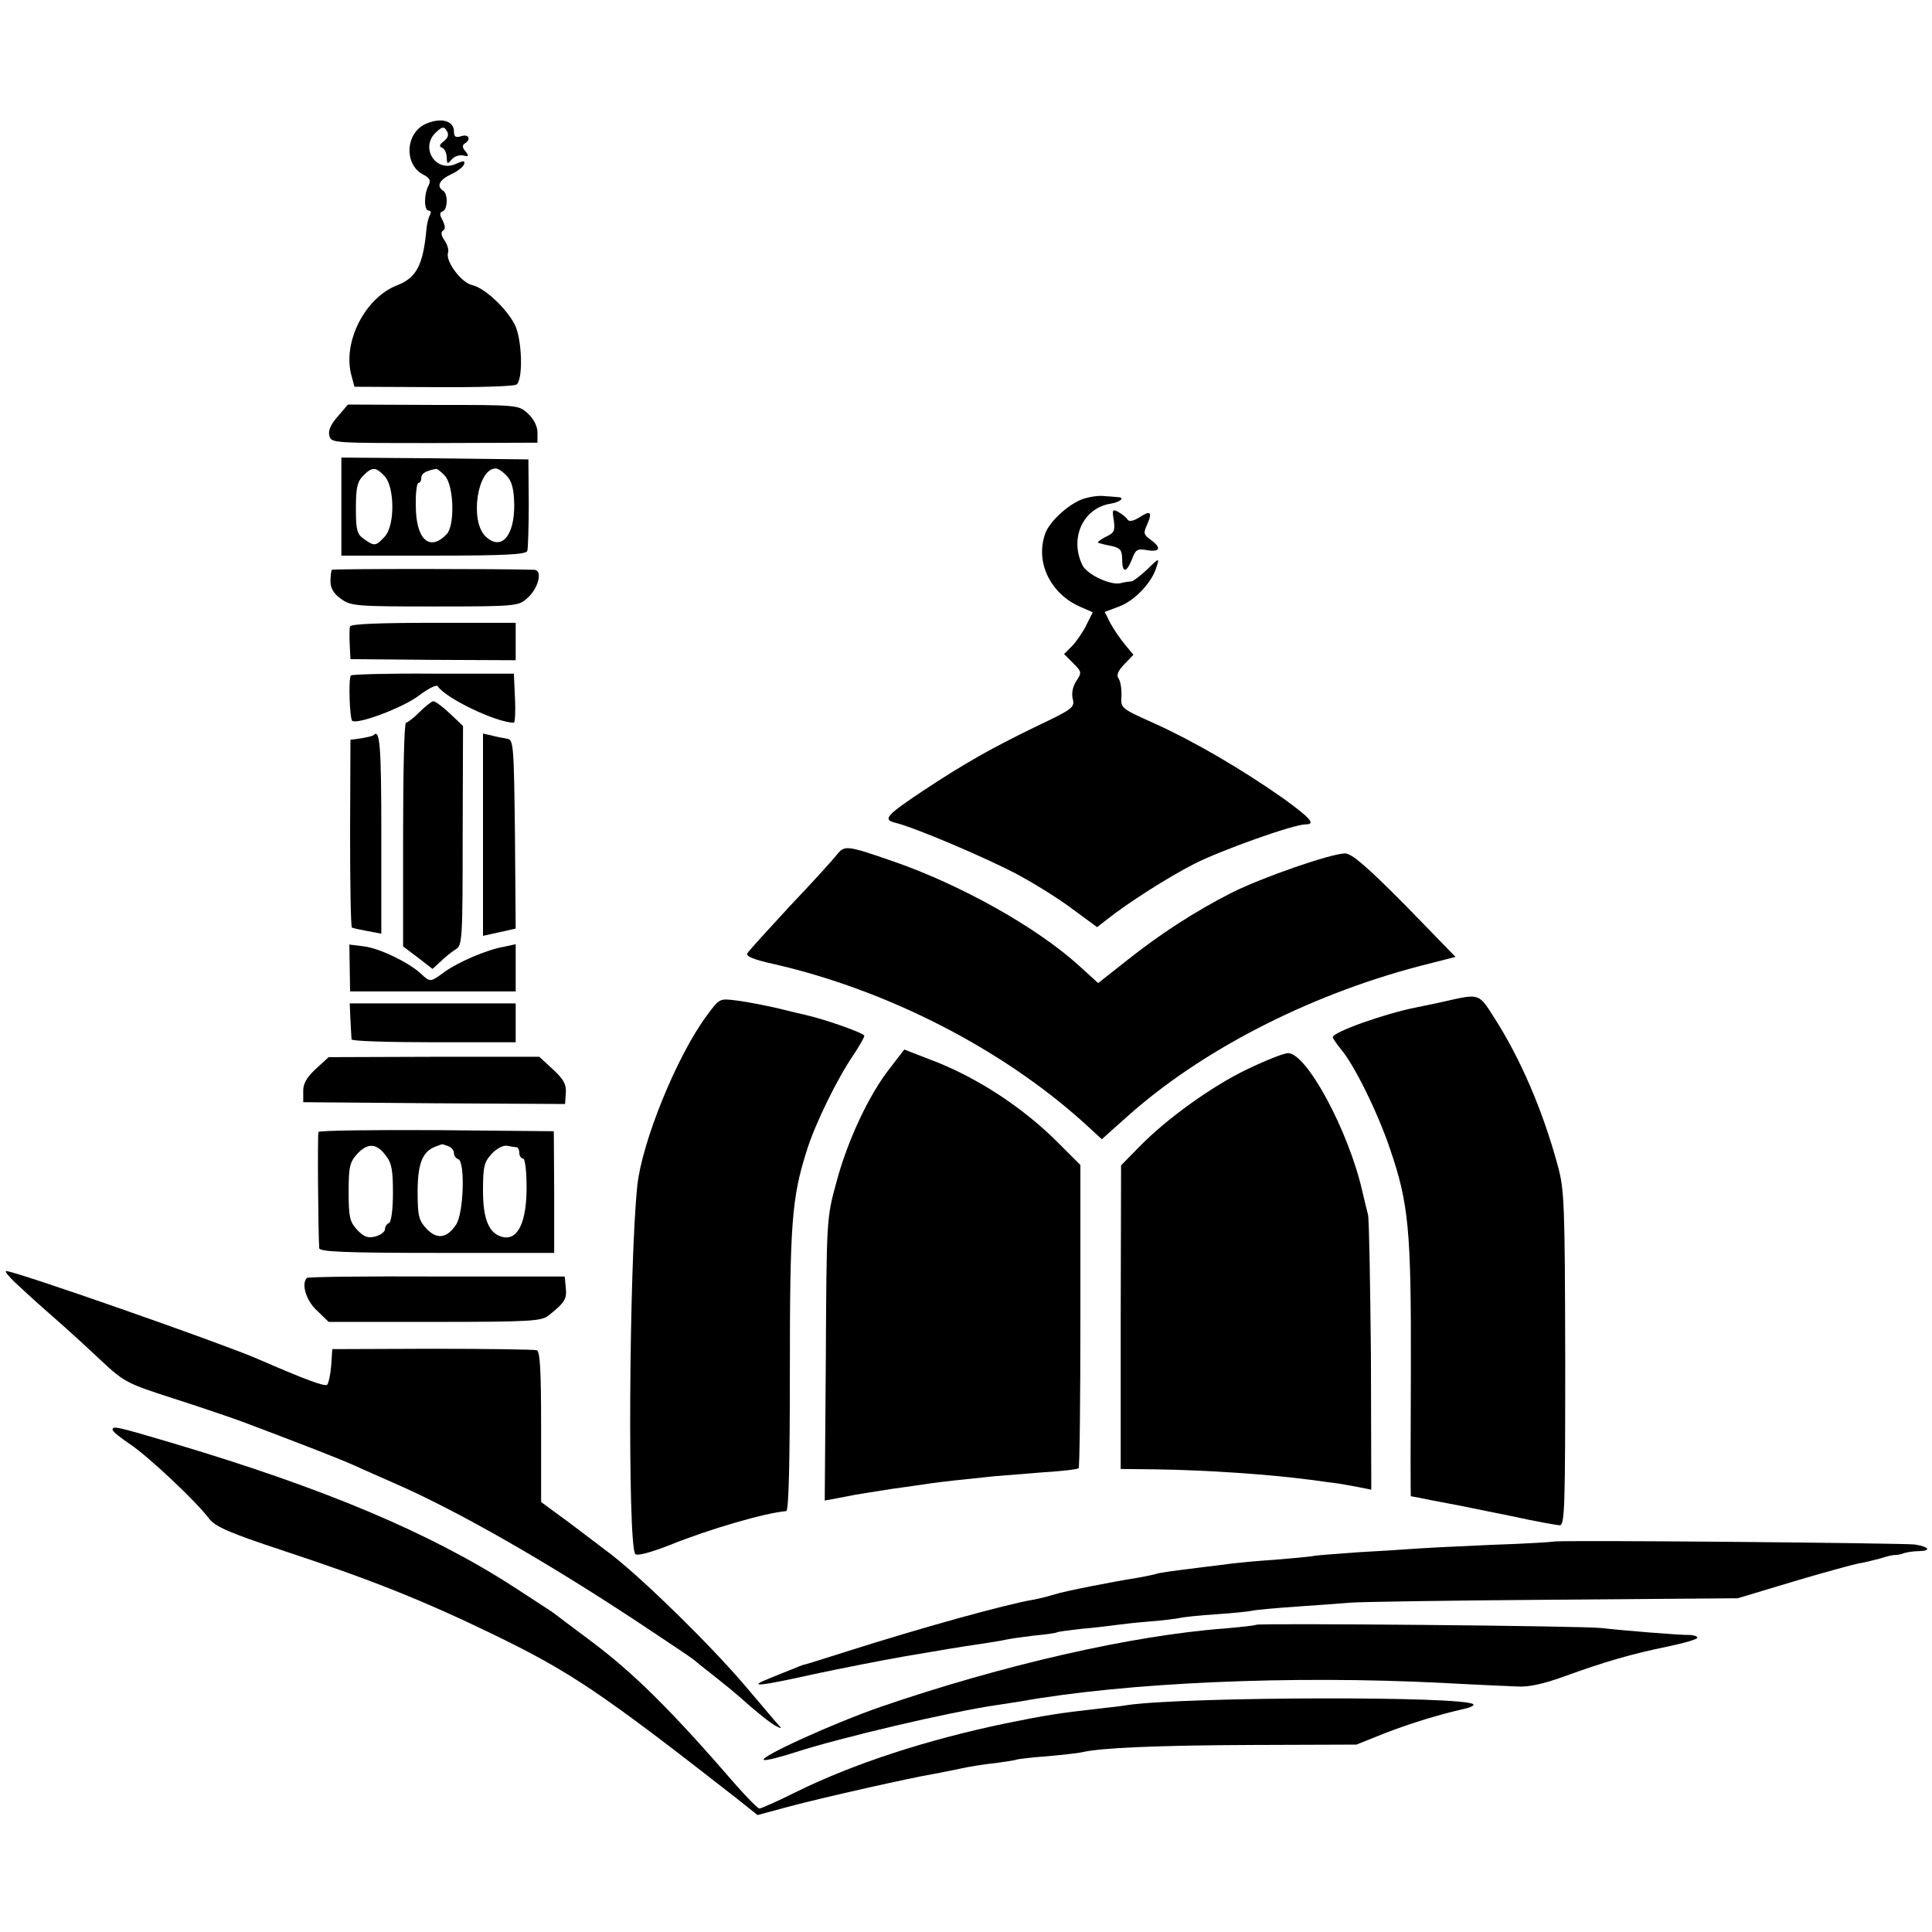 <?xml version="1.0" standalone="no"?>
<!DOCTYPE svg PUBLIC "-//W3C//DTD SVG 20010904//EN"
 "http://www.w3.org/TR/2001/REC-SVG-20010904/DTD/svg10.dtd">
<svg version="1.0" xmlns="http://www.w3.org/2000/svg"
 width="532pt" height="532pt" viewBox="0 0 532 532"
 preserveAspectRatio="xMidYMid meet">
<g transform="translate(0,532) scale(0.1,-0.1)"
fill="#000000" stroke="none">
<path d="M1175 4980 c-58 -23 -64 -111 -11 -140 20 -10 23 -17 16 -31 -13 -24
-13 -69 1 -69 5 0 7 -5 3 -12 -4 -6 -9 -26 -10 -42 -9 -96 -28 -131 -79 -151
-90 -34 -153 -158 -127 -250 l8 -30 216 -1 c119 -1 222 2 230 7 19 12 16 126
-5 166 -24 46 -84 101 -117 108 -31 7 -75 68 -66 90 2 7 -2 22 -10 33 -9 13
-11 23 -4 27 7 4 6 13 -1 28 -9 16 -9 22 0 25 14 5 15 49 1 57 -19 12 -10 30
22 45 18 8 34 21 36 28 3 10 -2 10 -22 1 -56 -26 -101 45 -55 87 17 16 22 16
29 4 7 -11 4 -19 -8 -29 -12 -9 -14 -15 -4 -18 6 -3 12 -14 12 -26 1 -19 2
-20 13 -7 7 9 21 14 32 12 16 -4 17 -2 7 11 -9 10 -10 17 -2 22 18 11 11 27
-10 20 -15 -5 -20 -2 -20 13 0 29 -34 39 -75 22z"/>
<path d="M930 4173 c-19 -21 -27 -39 -23 -53 5 -20 10 -20 289 -20 l284 1 0
28 c0 17 -10 37 -26 52 -26 24 -26 24 -261 24 l-235 1 -28 -33z"/>
<path d="M940 3925 l0 -135 254 0 c194 0 255 3 258 13 2 6 4 66 4 132 l-1 120
-258 3 -257 2 0 -135z m119 84 c28 -30 29 -137 0 -167 -24 -26 -28 -27 -57 -6
-19 13 -22 24 -22 85 0 56 4 73 20 89 25 25 34 25 59 -1z m166 1 c25 -27 28
-137 5 -161 -47 -49 -85 -15 -85 79 -1 34 3 62 7 62 4 0 8 6 8 14 0 12 11 19
41 25 3 0 14 -8 24 -19z m171 -1 c14 -15 19 -37 20 -77 1 -89 -36 -130 -79
-89 -44 42 -23 187 28 187 7 0 20 -9 31 -21z"/>
<path d="M2982 3946 c-38 -13 -90 -60 -103 -93 -30 -80 13 -169 98 -205 l32
-14 -17 -34 c-9 -19 -27 -45 -39 -58 l-23 -23 25 -25 c24 -24 24 -26 9 -49
-10 -15 -14 -34 -10 -50 6 -23 -1 -28 -100 -75 -126 -61 -201 -104 -310 -176
-105 -70 -115 -81 -77 -90 53 -13 248 -96 333 -141 47 -25 116 -68 153 -96
l68 -50 27 21 c58 46 166 115 240 153 72 37 274 109 307 109 29 0 14 17 -62
72 -114 80 -244 156 -352 205 -94 42 -95 43 -93 75 1 18 -2 40 -7 48 -8 11 -3
22 15 41 l25 26 -24 29 c-13 16 -31 42 -40 59 l-15 30 40 15 c43 16 91 67 103
110 8 24 6 24 -25 -7 -19 -18 -39 -33 -44 -34 -6 0 -20 -2 -31 -5 -28 -6 -91
24 -104 49 -37 74 1 158 77 170 26 4 41 17 21 18 -8 1 -25 2 -39 3 -14 2 -40
-2 -58 -8z"/>
<path d="M3067 3887 c4 -29 1 -35 -24 -46 -15 -8 -23 -15 -18 -16 6 -2 22 -6
38 -9 22 -5 27 -12 27 -36 0 -39 12 -38 27 0 10 27 15 30 42 25 36 -6 40 7 9
29 -19 14 -20 18 -9 42 15 34 9 40 -22 19 -17 -10 -27 -12 -32 -6 -3 6 -15 15
-25 21 -17 9 -18 7 -13 -23z"/>
<path d="M914 3751 c-2 -2 -4 -17 -4 -32 0 -19 9 -34 29 -48 27 -20 43 -21
258 -21 224 0 231 1 255 23 31 27 43 77 19 78 -86 3 -554 3 -557 0z"/>
<path d="M964 3595 c-2 -5 -2 -28 -1 -50 l2 -40 228 -2 227 -1 0 51 0 52 -226
0 c-145 0 -228 -3 -230 -10z"/>
<path d="M966 3460 c-7 -12 -3 -120 4 -125 17 -10 141 37 184 70 25 19 48 30
51 26 20 -33 162 -101 210 -101 3 0 5 30 3 68 l-3 67 -223 0 c-123 1 -225 -2
-226 -5z"/>
<path d="M1155 3359 c-16 -16 -33 -29 -37 -29 -5 0 -8 -139 -8 -308 l0 -308
41 -31 40 -31 23 21 c12 12 31 27 41 33 18 10 19 28 19 313 l1 302 -37 35
c-20 19 -41 34 -45 33 -4 0 -21 -13 -38 -30z"/>
<path d="M1029 3296 c-2 -3 -18 -6 -34 -9 l-30 -4 -1 -257 c0 -141 2 -258 5
-260 3 -2 23 -6 44 -10 l37 -7 0 276 c0 243 -4 288 -21 271z"/>
<path d="M1330 3022 l0 -279 45 10 45 10 -2 260 c-3 249 -4 260 -22 263 -11 2
-30 5 -43 9 l-23 5 0 -278z"/>
<path d="M2304 2966 c-10 -13 -68 -77 -129 -141 -60 -65 -113 -123 -117 -130
-5 -8 16 -17 70 -29 313 -71 630 -233 857 -438 l49 -45 66 59 c203 183 499
336 806 417 l102 26 -139 143 c-104 105 -147 142 -165 142 -38 0 -229 -66
-314 -109 -100 -51 -196 -113 -290 -188 l-76 -60 -54 49 c-116 105 -325 222
-510 286 -130 45 -134 45 -156 18z"/>
<path d="M963 2655 l1 -65 228 0 228 0 0 65 0 65 -32 -7 c-48 -8 -128 -43
-165 -70 -38 -28 -39 -28 -64 -4 -34 31 -112 69 -156 75 l-41 5 1 -64z"/>
<path d="M3980 2563 c-30 -7 -66 -14 -80 -17 -87 -17 -230 -68 -230 -82 0 -3
10 -18 23 -34 36 -42 102 -176 135 -275 51 -149 58 -222 57 -607 -1 -192 -1
-348 0 -348 1 0 27 -5 56 -11 30 -6 65 -12 79 -15 14 -3 78 -16 143 -29 64
-14 124 -25 132 -25 14 0 15 57 15 459 -1 426 -2 465 -21 533 -41 151 -103
295 -176 408 -41 65 -40 64 -133 43z"/>
<path d="M1946 2523 c-82 -110 -178 -347 -191 -467 -23 -220 -27 -980 -6
-1015 4 -6 37 2 94 24 114 46 264 89 322 94 7 1 10 135 10 386 0 403 5 476 46
605 23 75 85 201 129 265 16 24 30 48 30 53 0 7 -110 46 -165 58 -5 1 -39 9
-75 18 -36 8 -86 18 -112 21 -47 6 -47 6 -82 -42z"/>
<path d="M965 2511 c1 -25 3 -49 3 -53 1 -5 103 -8 227 -8 l225 0 0 53 0 54
-229 0 -228 0 2 -46z"/>
<path d="M2450 2378 c-56 -71 -116 -197 -147 -314 -27 -98 -27 -102 -29 -487
l-3 -389 32 6 c18 3 41 8 52 10 11 2 56 9 100 16 44 6 91 13 105 15 25 4 91
11 178 20 26 2 88 7 137 11 50 3 92 8 95 11 3 2 5 191 5 420 l0 415 -55 55
c-101 103 -233 189 -363 237 l-67 26 -40 -52z"/>
<path d="M3435 2376 c-98 -47 -222 -136 -299 -215 l-49 -50 -1 -418 0 -418 95
-1 c144 -2 315 -14 429 -29 30 -4 64 -9 75 -10 11 -2 36 -6 56 -10 l35 -7 -1
369 c-2 202 -5 377 -8 388 -3 11 -10 41 -16 66 -38 166 -153 379 -204 379 -12
0 -62 -20 -112 -44z"/>
<path d="M870 2377 c-26 -24 -36 -42 -35 -63 l0 -29 360 -3 361 -2 2 30 c2 24
-6 38 -35 65 l-38 35 -290 0 -290 -1 -35 -32z"/>
<path d="M877 2203 c-3 -6 -1 -272 2 -320 1 -10 73 -13 324 -13 l323 0 0 168
-1 167 -322 3 c-177 1 -323 -1 -326 -5z m186 -66 c16 -20 19 -41 19 -103 0
-46 -5 -80 -11 -82 -6 -2 -11 -10 -11 -17 0 -7 -12 -16 -27 -20 -20 -5 -31 -1
-50 19 -20 22 -23 35 -23 104 0 69 3 82 24 105 29 31 54 29 79 -6z m171 27 c9
-3 16 -12 16 -19 0 -7 5 -15 12 -17 19 -7 15 -148 -6 -180 -25 -38 -53 -42
-82 -11 -21 23 -24 35 -24 102 0 78 14 111 50 124 8 3 16 6 17 6 1 1 8 -2 17
-5z m189 -3 c4 -1 7 -8 7 -16 0 -8 5 -15 10 -15 6 0 10 -34 10 -81 0 -92 -23
-142 -62 -136 -40 7 -58 46 -58 128 0 66 3 79 24 102 13 14 32 24 42 22 11 -2
22 -4 27 -4z"/>
<path d="M42 1788 c19 -18 65 -60 103 -93 38 -33 98 -88 134 -122 63 -59 72
-63 196 -103 72 -23 157 -52 190 -64 167 -63 265 -101 310 -121 28 -13 79 -35
115 -51 173 -76 416 -215 670 -383 80 -53 147 -98 150 -101 3 -3 28 -23 55
-44 28 -22 57 -46 65 -53 55 -49 88 -75 105 -85 20 -10 20 -10 -1 13 -11 13
-49 58 -84 99 -94 110 -273 286 -365 358 -17 13 -67 51 -112 85 l-83 61 0 207
c0 157 -3 208 -12 211 -7 2 -137 4 -288 4 l-275 -1 -3 -45 c-2 -25 -7 -48 -11
-53 -6 -6 -58 13 -196 73 -103 44 -663 240 -688 240 -5 0 7 -15 25 -32z"/>
<path d="M845 1801 c-16 -16 -2 -63 28 -90 l32 -31 292 0 c264 0 295 2 314 18
45 36 50 45 47 76 l-3 31 -353 0 c-194 1 -355 -1 -357 -4z"/>
<path d="M310 1383 c0 -5 23 -23 50 -41 51 -35 180 -156 216 -204 17 -22 56
-39 201 -87 243 -80 388 -138 578 -230 215 -104 301 -162 672 -452 l59 -47 89
24 c94 25 334 79 395 89 19 4 53 10 75 15 22 5 65 12 95 15 30 4 57 8 60 10 3
1 41 6 85 9 44 4 87 9 95 11 48 12 209 19 465 20 l290 1 80 32 c73 28 145 50
219 67 15 3 26 9 23 12 -24 23 -787 21 -952 -2 -16 -3 -52 -7 -80 -10 -114
-13 -145 -18 -258 -41 -216 -45 -418 -111 -576 -189 -50 -25 -95 -45 -100 -45
-4 0 -32 28 -62 62 -180 208 -282 309 -399 397 -52 39 -99 74 -105 79 -5 4
-55 36 -110 72 -232 150 -523 272 -939 396 -158 47 -166 48 -166 37z"/>
<path d="M4278 1075 c-2 -1 -79 -6 -173 -9 -93 -4 -190 -9 -215 -11 -25 -2
-90 -6 -145 -9 -55 -4 -111 -8 -125 -10 -14 -3 -63 -7 -110 -11 -47 -3 -98 -8
-115 -10 -16 -2 -52 -7 -80 -10 -102 -13 -120 -15 -135 -20 -8 -2 -31 -7 -50
-10 -69 -11 -196 -36 -225 -45 -16 -5 -43 -12 -60 -15 -77 -13 -314 -79 -515
-143 -63 -20 -117 -37 -120 -37 -3 -1 -14 -5 -25 -10 -11 -4 -40 -16 -65 -26
-65 -26 -32 -23 121 11 75 16 187 38 250 49 107 18 132 23 227 37 20 3 44 7
52 9 8 2 42 7 75 11 33 3 62 7 65 9 3 2 34 6 70 10 36 3 76 8 90 10 14 2 57 7
95 10 39 3 77 8 85 10 8 2 53 7 100 10 47 3 92 8 100 10 8 2 62 7 120 11 58 4
125 9 150 11 25 2 275 6 555 8 l510 4 153 46 c84 25 165 47 180 50 15 2 42 9
61 14 18 6 36 10 40 9 3 0 9 1 14 2 17 6 28 8 54 9 32 1 24 12 -14 18 -31 4
-990 13 -995 8z"/>
<path d="M3459 846 c-2 -2 -40 -6 -84 -10 -258 -19 -615 -101 -950 -216 -130
-45 -332 -137 -322 -146 3 -3 41 6 84 20 126 41 428 112 558 131 22 3 51 8 65
10 292 52 743 72 1160 51 91 -5 185 -9 210 -10 29 -2 73 8 125 27 116 42 189
63 287 83 48 10 85 21 82 25 -2 4 -12 7 -22 7 -21 -1 -182 12 -242 19 -50 6
-945 14 -951 9z"/>
</g>
</svg>
